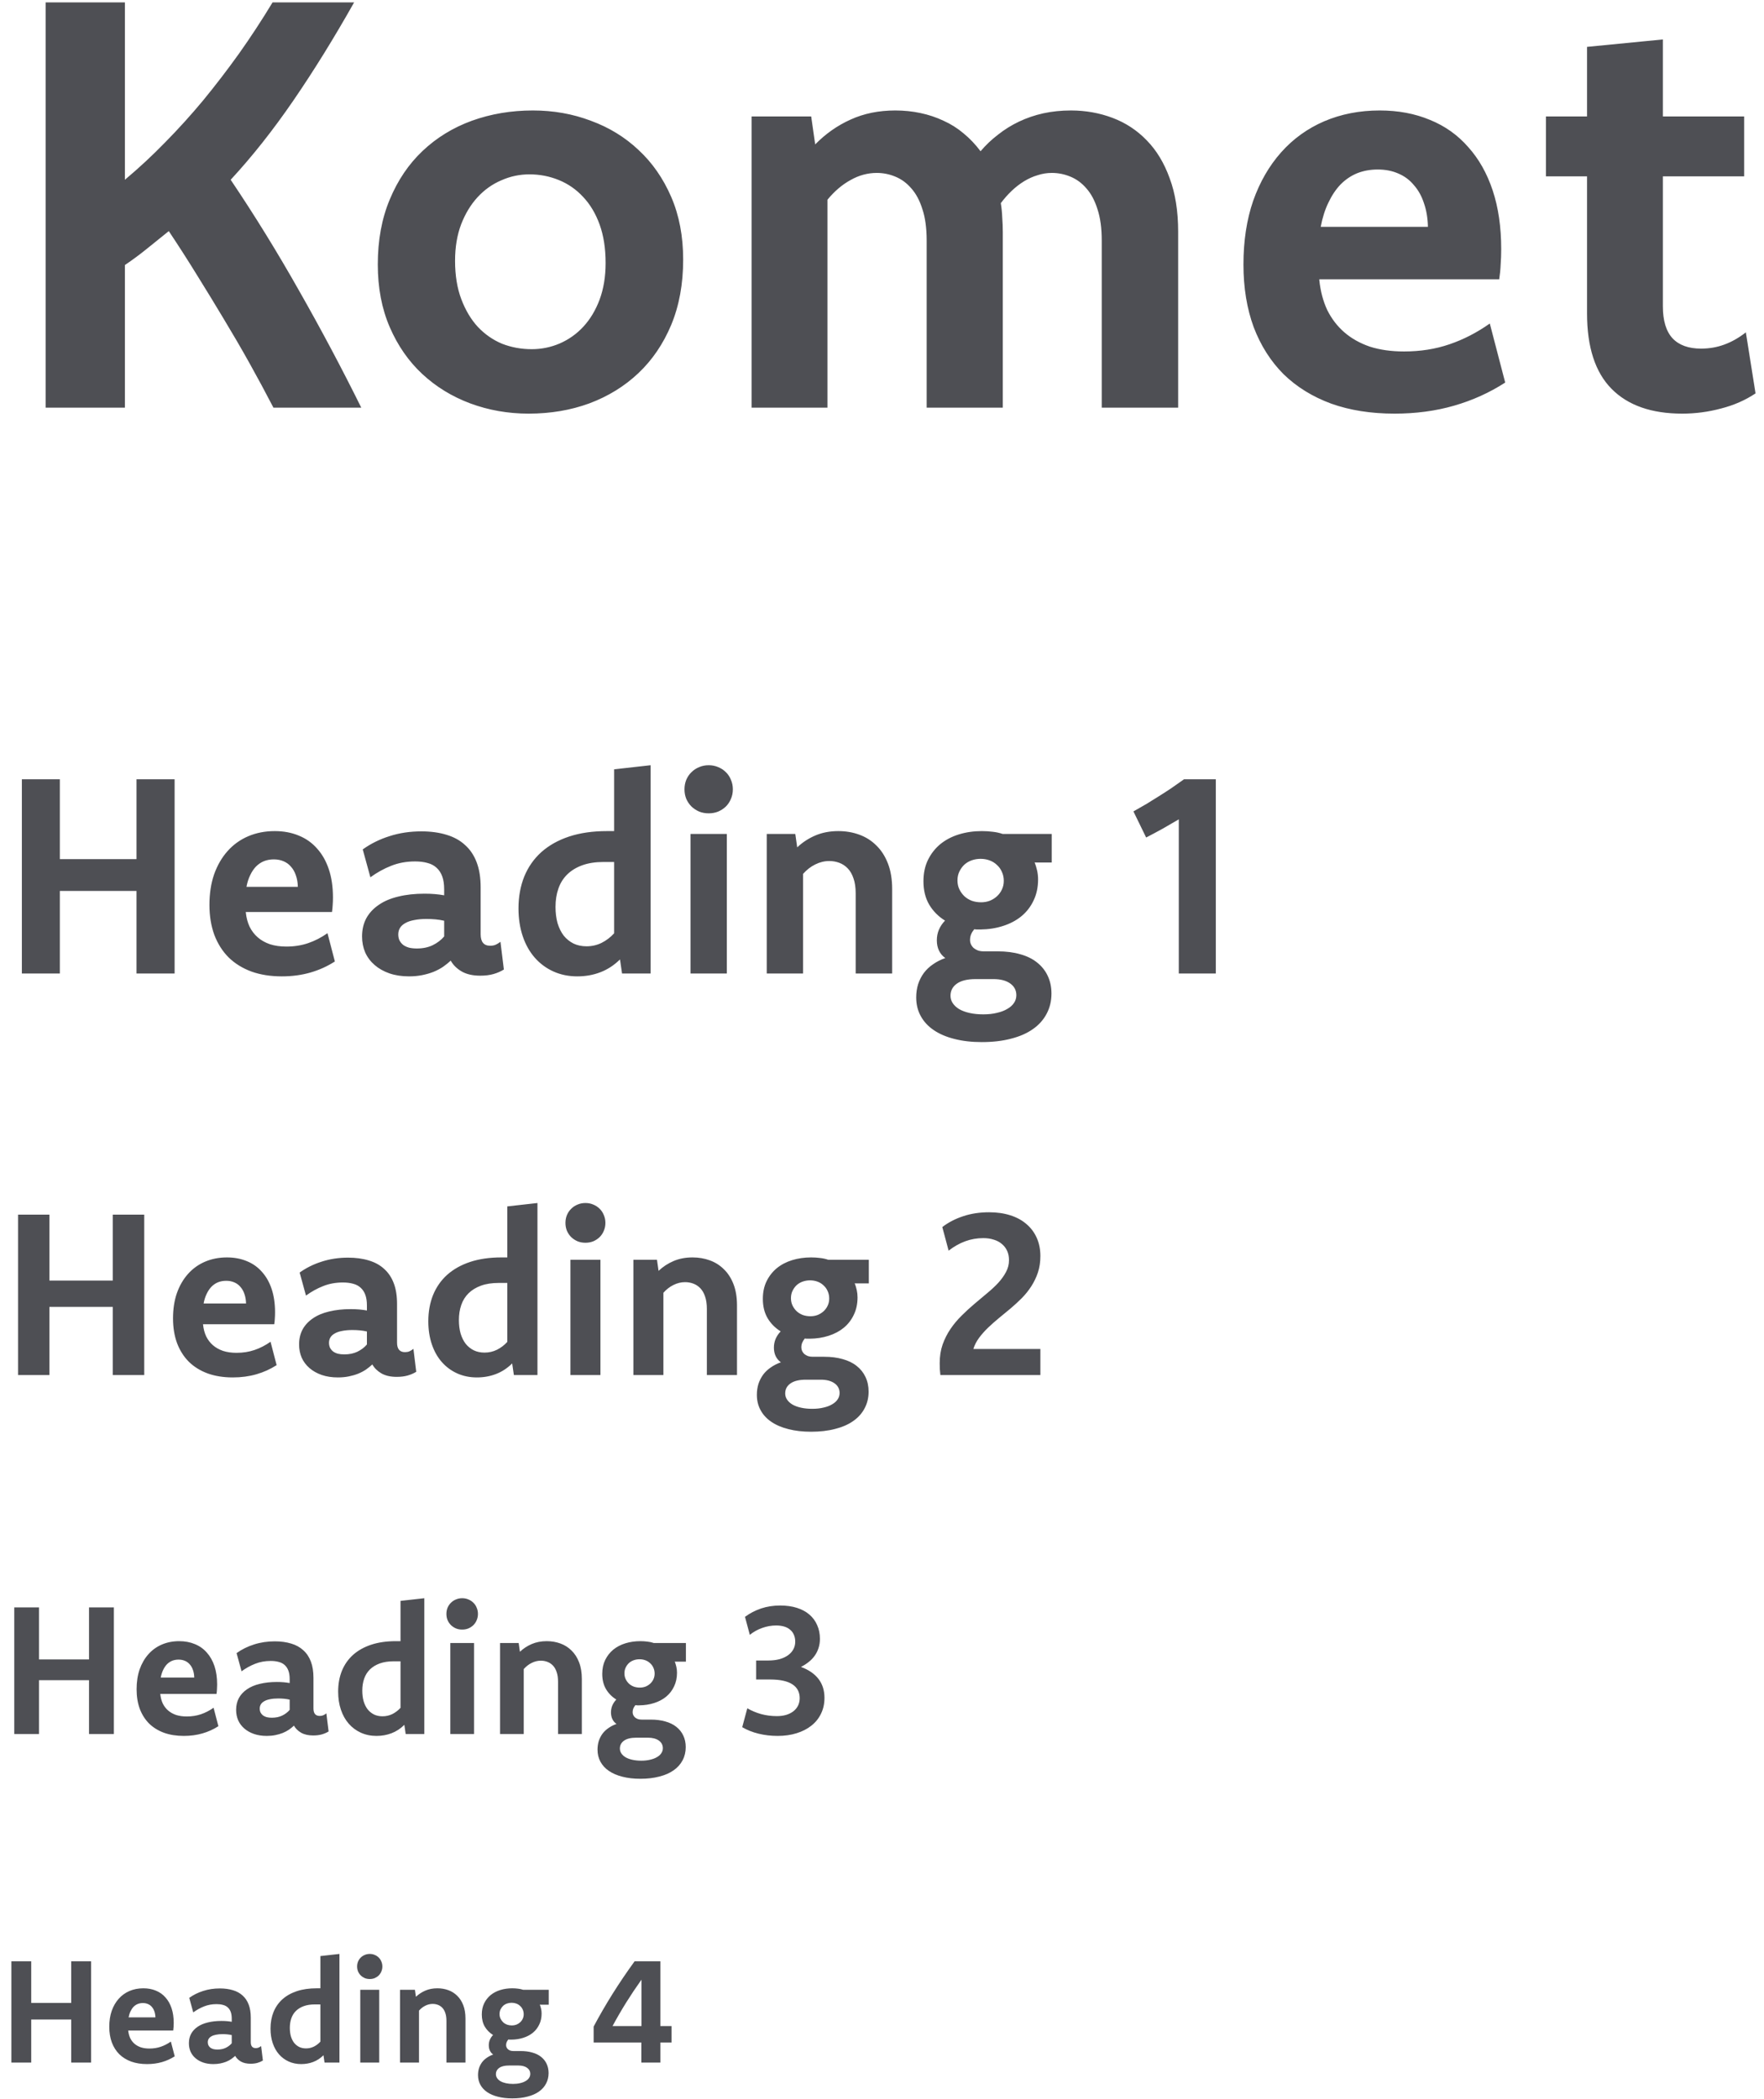 <svg width="290" height="345" viewBox="0 0 290 345" fill="none" xmlns="http://www.w3.org/2000/svg">
<path d="M28.705 160H22.439V146.434H9.838V160H3.594V128.083H9.838V141.2H22.439V128.083H28.705V160ZM55.052 158.023C53.824 158.817 52.484 159.424 51.031 159.843C49.579 160.262 48.014 160.472 46.337 160.472C44.48 160.472 42.818 160.21 41.351 159.686C39.883 159.146 38.633 158.375 37.6 157.372C36.581 156.354 35.795 155.118 35.241 153.666C34.702 152.199 34.433 150.551 34.433 148.725C34.433 146.868 34.687 145.198 35.196 143.716C35.72 142.233 36.454 140.961 37.398 139.897C38.341 138.834 39.471 138.018 40.789 137.449C42.122 136.88 43.582 136.596 45.169 136.596C46.621 136.596 47.939 136.843 49.122 137.337C50.305 137.816 51.308 138.527 52.132 139.471C52.97 140.399 53.614 141.537 54.063 142.885C54.513 144.232 54.737 145.775 54.737 147.512C54.737 147.946 54.722 148.358 54.692 148.747C54.677 149.121 54.64 149.503 54.58 149.893H40.407V149.938C40.497 150.821 40.707 151.615 41.036 152.318C41.38 153.007 41.83 153.591 42.384 154.07C42.938 154.549 43.604 154.924 44.383 155.193C45.176 155.448 46.075 155.575 47.078 155.575C48.366 155.575 49.556 155.388 50.649 155.014C51.758 154.639 52.821 154.093 53.839 153.374L55.052 158.023ZM48.965 145.76C48.95 145.071 48.845 144.45 48.65 143.896C48.471 143.341 48.209 142.87 47.864 142.48C47.535 142.076 47.123 141.769 46.629 141.56C46.15 141.35 45.611 141.245 45.012 141.245C44.428 141.245 43.889 141.342 43.395 141.537C42.915 141.732 42.481 142.024 42.092 142.413C41.717 142.802 41.395 143.282 41.126 143.851C40.856 144.405 40.654 145.041 40.52 145.76H48.965ZM59.634 139.605C60.952 138.662 62.419 137.936 64.036 137.427C65.653 136.903 67.398 136.641 69.269 136.641C70.812 136.641 72.189 136.828 73.402 137.202C74.615 137.562 75.633 138.123 76.457 138.887C77.296 139.635 77.932 140.586 78.366 141.739C78.8 142.877 79.018 144.247 79.018 145.85V153.554C79.018 154.812 79.542 155.44 80.59 155.44C80.919 155.44 81.211 155.388 81.466 155.283C81.735 155.163 82.005 154.999 82.274 154.789L82.836 159.349C82.327 159.663 81.758 159.91 81.129 160.09C80.5 160.27 79.774 160.359 78.95 160.359C77.722 160.359 76.704 160.127 75.895 159.663C75.102 159.199 74.503 158.607 74.099 157.889C73.724 158.233 73.305 158.57 72.841 158.899C72.377 159.214 71.853 159.491 71.269 159.73C70.7 159.955 70.078 160.135 69.404 160.27C68.731 160.404 68.012 160.472 67.248 160.472C66.05 160.472 64.972 160.307 64.014 159.978C63.07 159.648 62.262 159.191 61.588 158.607C60.914 158.023 60.398 157.335 60.038 156.541C59.694 155.732 59.522 154.856 59.522 153.913C59.522 152.79 59.754 151.794 60.218 150.926C60.697 150.057 61.378 149.324 62.262 148.725C63.145 148.111 64.223 147.654 65.496 147.354C66.769 147.04 68.199 146.883 69.786 146.883C70.4 146.883 70.969 146.905 71.493 146.95C72.032 146.995 72.541 147.062 73.02 147.152V146.164C73.02 145.326 72.916 144.622 72.706 144.053C72.496 143.469 72.182 142.99 71.763 142.615C71.358 142.241 70.857 141.979 70.258 141.829C69.674 141.664 69 141.582 68.236 141.582C66.814 141.582 65.504 141.822 64.306 142.301C63.123 142.765 61.985 143.394 60.892 144.188L59.634 139.605ZM73.02 151.33C72.556 151.225 72.085 151.15 71.606 151.105C71.141 151.061 70.647 151.038 70.123 151.038C69.359 151.038 68.686 151.098 68.102 151.218C67.518 151.323 67.031 151.487 66.642 151.712C66.252 151.922 65.96 152.184 65.766 152.498C65.571 152.812 65.474 153.172 65.474 153.576C65.474 153.951 65.541 154.28 65.676 154.564C65.826 154.849 66.028 155.096 66.282 155.306C66.552 155.5 66.874 155.65 67.248 155.755C67.622 155.845 68.049 155.89 68.528 155.89C69.517 155.89 70.385 155.71 71.134 155.351C71.897 154.976 72.526 154.497 73.02 153.913V151.33ZM102.265 160L101.928 157.687C100.954 158.645 99.876 159.349 98.693 159.798C97.525 160.247 96.26 160.472 94.897 160.472C93.475 160.472 92.165 160.202 90.967 159.663C89.784 159.124 88.766 158.368 87.912 157.395C87.059 156.421 86.4 155.246 85.936 153.868C85.471 152.491 85.239 150.971 85.239 149.309C85.239 147.392 85.554 145.647 86.183 144.075C86.826 142.503 87.762 141.163 88.99 140.055C90.233 138.947 91.753 138.093 93.55 137.494C95.362 136.895 97.436 136.596 99.772 136.596C99.981 136.596 100.176 136.596 100.355 136.596C100.55 136.596 100.752 136.596 100.962 136.596V126.443L106.959 125.77V160H102.265ZM100.962 141.672C100.662 141.672 100.37 141.672 100.086 141.672C99.816 141.672 99.532 141.672 99.232 141.672C97.885 141.672 96.717 141.852 95.728 142.211C94.74 142.57 93.917 143.072 93.258 143.716C92.599 144.36 92.112 145.138 91.798 146.052C91.483 146.95 91.326 147.953 91.326 149.062C91.326 150.035 91.439 150.926 91.663 151.734C91.903 152.528 92.24 153.209 92.674 153.778C93.123 154.332 93.662 154.767 94.291 155.081C94.92 155.381 95.631 155.53 96.425 155.53C97.308 155.53 98.132 155.343 98.895 154.969C99.674 154.579 100.363 154.055 100.962 153.396V141.672ZM113.518 137.067H119.492V160H113.518V137.067ZM116.505 125.77C117.074 125.77 117.598 125.874 118.077 126.084C118.556 126.279 118.976 126.556 119.335 126.915C119.694 127.259 119.971 127.679 120.166 128.173C120.376 128.652 120.48 129.169 120.48 129.723C120.48 130.292 120.376 130.816 120.166 131.295C119.971 131.774 119.694 132.193 119.335 132.553C118.976 132.897 118.556 133.174 118.077 133.384C117.598 133.578 117.074 133.676 116.505 133.676C115.936 133.676 115.412 133.578 114.933 133.384C114.453 133.174 114.034 132.897 113.675 132.553C113.315 132.193 113.031 131.774 112.821 131.295C112.627 130.816 112.529 130.292 112.529 129.723C112.529 129.169 112.627 128.652 112.821 128.173C113.031 127.679 113.315 127.259 113.675 126.915C114.034 126.556 114.453 126.279 114.933 126.084C115.412 125.874 115.936 125.77 116.505 125.77ZM126.051 137.067H130.745L131.06 139.269C131.928 138.445 132.924 137.794 134.047 137.314C135.17 136.835 136.428 136.596 137.82 136.596C139.048 136.596 140.194 136.79 141.257 137.18C142.335 137.569 143.271 138.16 144.064 138.954C144.873 139.733 145.509 140.721 145.974 141.919C146.438 143.117 146.67 144.524 146.67 146.142V160H140.673V146.838C140.673 145.865 140.553 145.041 140.313 144.367C140.089 143.693 139.774 143.147 139.37 142.728C138.966 142.308 138.502 142.001 137.978 141.807C137.453 141.612 136.907 141.515 136.338 141.515C135.544 141.515 134.773 141.702 134.024 142.076C133.291 142.436 132.624 142.952 132.025 143.626V160H126.051V137.067ZM170.703 141.762C170.583 141.762 170.479 141.762 170.389 141.762C170.299 141.747 170.201 141.739 170.097 141.739C170.261 142.174 170.396 142.623 170.501 143.087C170.606 143.551 170.658 144.038 170.658 144.547C170.658 145.835 170.411 146.988 169.917 148.006C169.438 149.024 168.771 149.885 167.918 150.589C167.079 151.278 166.076 151.809 164.908 152.184C163.755 152.558 162.505 152.753 161.157 152.768C160.978 152.768 160.805 152.768 160.641 152.768C160.491 152.768 160.334 152.753 160.169 152.723C159.944 152.992 159.772 153.269 159.652 153.554C159.533 153.838 159.473 154.153 159.473 154.497C159.473 154.752 159.525 154.991 159.63 155.216C159.735 155.44 159.884 155.643 160.079 155.822C160.289 155.987 160.528 156.122 160.798 156.227C161.082 156.316 161.397 156.361 161.741 156.361H164.032C165.41 156.361 166.638 156.519 167.716 156.833C168.809 157.132 169.73 157.582 170.479 158.181C171.242 158.78 171.826 159.506 172.23 160.359C172.65 161.228 172.859 162.209 172.859 163.302C172.859 164.515 172.597 165.615 172.073 166.604C171.549 167.607 170.793 168.453 169.805 169.142C168.831 169.83 167.633 170.354 166.211 170.714C164.803 171.088 163.201 171.275 161.404 171.275C159.742 171.275 158.245 171.103 156.912 170.759C155.579 170.429 154.441 169.943 153.498 169.299C152.57 168.67 151.858 167.899 151.364 166.985C150.87 166.087 150.623 165.069 150.623 163.931C150.623 163.167 150.728 162.441 150.938 161.752C151.162 161.078 151.477 160.464 151.881 159.91C152.3 159.356 152.809 158.877 153.408 158.473C154.007 158.053 154.674 157.716 155.407 157.462C154.958 157.147 154.614 156.743 154.374 156.249C154.134 155.755 154.015 155.186 154.015 154.542C154.015 153.928 154.127 153.352 154.352 152.812C154.591 152.258 154.928 151.757 155.362 151.308C154.269 150.634 153.401 149.758 152.757 148.68C152.128 147.602 151.813 146.321 151.813 144.839C151.813 143.521 152.061 142.353 152.555 141.335C153.064 140.302 153.745 139.433 154.599 138.729C155.467 138.026 156.485 137.494 157.653 137.135C158.821 136.775 160.079 136.596 161.427 136.596C162.041 136.596 162.632 136.633 163.201 136.708C163.77 136.768 164.317 136.888 164.841 137.067H172.904V141.762H170.703ZM160.371 160.921C159.038 160.921 158.02 161.168 157.316 161.662C156.613 162.156 156.261 162.823 156.261 163.661C156.261 164.11 156.388 164.522 156.643 164.896C156.897 165.271 157.249 165.593 157.698 165.862C158.162 166.132 158.731 166.341 159.405 166.491C160.079 166.641 160.828 166.716 161.651 166.716C162.49 166.716 163.239 166.633 163.897 166.469C164.571 166.319 165.14 166.102 165.604 165.817C166.084 165.548 166.451 165.218 166.705 164.829C166.96 164.455 167.087 164.035 167.087 163.571C167.087 162.763 166.75 162.119 166.076 161.64C165.402 161.16 164.489 160.921 163.336 160.921H160.371ZM161.202 141.155C160.693 141.155 160.206 141.238 159.742 141.402C159.278 141.567 158.874 141.807 158.529 142.121C158.2 142.436 157.93 142.81 157.721 143.244C157.511 143.678 157.406 144.165 157.406 144.704C157.406 145.243 157.511 145.73 157.721 146.164C157.93 146.598 158.207 146.98 158.552 147.31C158.896 147.624 159.3 147.871 159.765 148.051C160.244 148.215 160.753 148.298 161.292 148.298C161.786 148.298 162.258 148.215 162.707 148.051C163.156 147.871 163.553 147.624 163.897 147.31C164.242 146.995 164.511 146.628 164.706 146.209C164.916 145.775 165.021 145.296 165.021 144.771C165.021 144.232 164.916 143.738 164.706 143.289C164.511 142.84 164.234 142.458 163.875 142.144C163.531 141.814 163.126 141.567 162.662 141.402C162.213 141.238 161.726 141.155 161.202 141.155ZM193.793 134.664C192.88 135.203 191.974 135.727 191.075 136.236C190.177 136.73 189.293 137.202 188.425 137.651L186.336 133.361C187.085 132.942 187.803 132.53 188.492 132.126C189.181 131.707 189.855 131.287 190.514 130.868C191.188 130.449 191.861 130.015 192.535 129.565C193.209 129.101 193.913 128.607 194.646 128.083H199.88V160H193.793V134.664Z" fill="#4E4F54"/>
<path d="M23.713 226H18.536V214.793H8.127V226H2.969V199.634H8.127V210.47H18.536V199.634H23.713V226ZM45.477 224.367C44.463 225.023 43.356 225.524 42.156 225.87C40.956 226.216 39.664 226.39 38.278 226.39C36.745 226.39 35.371 226.173 34.159 225.74C32.947 225.295 31.914 224.658 31.061 223.829C30.219 222.988 29.57 221.967 29.112 220.768C28.667 219.555 28.444 218.195 28.444 216.686C28.444 215.152 28.655 213.772 29.075 212.548C29.508 211.323 30.114 210.272 30.894 209.394C31.673 208.515 32.607 207.841 33.695 207.371C34.796 206.901 36.002 206.666 37.313 206.666C38.513 206.666 39.602 206.87 40.579 207.278C41.556 207.674 42.385 208.262 43.065 209.041C43.758 209.808 44.29 210.748 44.661 211.861C45.032 212.975 45.218 214.249 45.218 215.684C45.218 216.042 45.205 216.382 45.181 216.704C45.168 217.013 45.137 217.329 45.088 217.65H33.38V217.688C33.454 218.417 33.627 219.073 33.899 219.654C34.184 220.223 34.555 220.706 35.013 221.102C35.47 221.497 36.021 221.807 36.664 222.029C37.32 222.24 38.062 222.345 38.891 222.345C39.954 222.345 40.938 222.19 41.841 221.881C42.756 221.572 43.634 221.12 44.476 220.526L45.477 224.367ZM40.449 214.236C40.437 213.667 40.35 213.154 40.19 212.696C40.041 212.239 39.825 211.849 39.54 211.527C39.268 211.193 38.928 210.94 38.52 210.767C38.124 210.593 37.678 210.507 37.184 210.507C36.701 210.507 36.256 210.587 35.848 210.748C35.452 210.909 35.093 211.15 34.772 211.472C34.462 211.793 34.196 212.189 33.974 212.659C33.751 213.117 33.584 213.643 33.473 214.236H40.449ZM49.263 209.152C50.351 208.373 51.563 207.773 52.899 207.353C54.235 206.92 55.676 206.703 57.223 206.703C58.497 206.703 59.635 206.858 60.637 207.167C61.639 207.464 62.48 207.928 63.16 208.559C63.853 209.177 64.379 209.963 64.737 210.915C65.096 211.855 65.275 212.987 65.275 214.311V220.675C65.275 221.714 65.708 222.233 66.574 222.233C66.846 222.233 67.088 222.19 67.298 222.104C67.52 222.005 67.743 221.868 67.966 221.695L68.43 225.462C68.009 225.722 67.539 225.926 67.019 226.074C66.5 226.223 65.9 226.297 65.22 226.297C64.205 226.297 63.364 226.105 62.696 225.722C62.041 225.338 61.546 224.85 61.212 224.256C60.903 224.54 60.556 224.819 60.173 225.091C59.789 225.351 59.356 225.579 58.874 225.777C58.404 225.963 57.891 226.111 57.334 226.223C56.777 226.334 56.184 226.39 55.553 226.39C54.563 226.39 53.672 226.254 52.881 225.981C52.102 225.709 51.434 225.332 50.877 224.85C50.32 224.367 49.894 223.798 49.597 223.143C49.312 222.475 49.17 221.751 49.17 220.972C49.17 220.044 49.362 219.221 49.745 218.504C50.141 217.786 50.704 217.18 51.434 216.686C52.163 216.178 53.054 215.801 54.105 215.554C55.157 215.294 56.338 215.164 57.649 215.164C58.157 215.164 58.627 215.183 59.06 215.22C59.505 215.257 59.925 215.312 60.321 215.387V214.57C60.321 213.878 60.235 213.296 60.062 212.826C59.888 212.344 59.629 211.948 59.282 211.639C58.948 211.329 58.534 211.113 58.039 210.989C57.557 210.853 57 210.785 56.369 210.785C55.194 210.785 54.112 210.983 53.122 211.379C52.145 211.762 51.205 212.282 50.302 212.938L49.263 209.152ZM60.321 218.838C59.938 218.751 59.548 218.689 59.152 218.652C58.769 218.615 58.361 218.597 57.928 218.597C57.297 218.597 56.74 218.646 56.258 218.745C55.775 218.832 55.373 218.968 55.052 219.153C54.73 219.326 54.489 219.543 54.328 219.803C54.167 220.062 54.087 220.359 54.087 220.693C54.087 221.003 54.143 221.275 54.254 221.51C54.378 221.745 54.545 221.949 54.755 222.122C54.977 222.283 55.243 222.407 55.553 222.493C55.862 222.567 56.215 222.604 56.61 222.604C57.427 222.604 58.144 222.456 58.763 222.159C59.394 221.85 59.913 221.454 60.321 220.972V218.838ZM84.48 226L84.201 224.089C83.397 224.881 82.507 225.462 81.529 225.833C80.564 226.204 79.519 226.39 78.394 226.39C77.218 226.39 76.136 226.167 75.147 225.722C74.169 225.276 73.328 224.652 72.623 223.848C71.918 223.044 71.374 222.073 70.99 220.935C70.607 219.797 70.415 218.541 70.415 217.168C70.415 215.585 70.675 214.144 71.194 212.845C71.726 211.546 72.499 210.439 73.514 209.523C74.54 208.608 75.796 207.903 77.28 207.408C78.777 206.913 80.49 206.666 82.42 206.666C82.593 206.666 82.754 206.666 82.902 206.666C83.063 206.666 83.23 206.666 83.403 206.666V198.279L88.357 197.723V226H84.48ZM83.403 210.859C83.156 210.859 82.915 210.859 82.68 210.859C82.457 210.859 82.222 210.859 81.975 210.859C80.861 210.859 79.897 211.008 79.08 211.305C78.264 211.602 77.583 212.016 77.039 212.548C76.495 213.08 76.093 213.723 75.833 214.478C75.573 215.22 75.443 216.049 75.443 216.964C75.443 217.768 75.536 218.504 75.722 219.172C75.92 219.827 76.198 220.39 76.557 220.86C76.928 221.318 77.373 221.677 77.893 221.937C78.412 222.184 79 222.308 79.655 222.308C80.385 222.308 81.065 222.153 81.696 221.844C82.34 221.522 82.909 221.089 83.403 220.545V210.859ZM93.775 207.056H98.711V226H93.775V207.056ZM96.243 197.723C96.713 197.723 97.146 197.809 97.542 197.982C97.938 198.143 98.284 198.372 98.581 198.669C98.878 198.953 99.107 199.3 99.268 199.708C99.441 200.104 99.527 200.531 99.527 200.988C99.527 201.458 99.441 201.891 99.268 202.287C99.107 202.683 98.878 203.029 98.581 203.326C98.284 203.611 97.938 203.84 97.542 204.013C97.146 204.174 96.713 204.254 96.243 204.254C95.773 204.254 95.34 204.174 94.944 204.013C94.549 203.84 94.202 203.611 93.905 203.326C93.608 203.029 93.373 202.683 93.2 202.287C93.039 201.891 92.959 201.458 92.959 200.988C92.959 200.531 93.039 200.104 93.2 199.708C93.373 199.3 93.608 198.953 93.905 198.669C94.202 198.372 94.549 198.143 94.944 197.982C95.34 197.809 95.773 197.723 96.243 197.723ZM104.129 207.056H108.007L108.267 208.874C108.984 208.194 109.807 207.656 110.734 207.26C111.662 206.864 112.701 206.666 113.852 206.666C114.866 206.666 115.812 206.827 116.69 207.148C117.581 207.47 118.354 207.959 119.01 208.614C119.678 209.257 120.203 210.074 120.587 211.063C120.97 212.053 121.162 213.216 121.162 214.552V226H116.208V215.127C116.208 214.323 116.109 213.643 115.911 213.086C115.726 212.529 115.466 212.078 115.132 211.731C114.798 211.385 114.414 211.132 113.981 210.971C113.549 210.81 113.097 210.729 112.627 210.729C111.971 210.729 111.334 210.884 110.716 211.193C110.11 211.49 109.559 211.917 109.064 212.474V226H104.129V207.056ZM141.016 210.934C140.917 210.934 140.83 210.934 140.756 210.934C140.682 210.921 140.601 210.915 140.515 210.915C140.651 211.274 140.762 211.645 140.849 212.028C140.935 212.412 140.979 212.814 140.979 213.234C140.979 214.298 140.774 215.251 140.366 216.092C139.97 216.933 139.42 217.644 138.715 218.226C138.022 218.795 137.193 219.234 136.229 219.543C135.276 219.852 134.243 220.013 133.13 220.025C132.981 220.025 132.839 220.025 132.703 220.025C132.579 220.025 132.45 220.013 132.313 219.988C132.128 220.211 131.986 220.44 131.887 220.675C131.788 220.91 131.738 221.17 131.738 221.454C131.738 221.664 131.782 221.862 131.868 222.048C131.955 222.233 132.078 222.4 132.239 222.549C132.412 222.685 132.61 222.796 132.833 222.883C133.068 222.957 133.328 222.994 133.612 222.994H135.505C136.643 222.994 137.657 223.124 138.548 223.384C139.451 223.631 140.212 224.002 140.83 224.497C141.461 224.992 141.943 225.592 142.277 226.297C142.624 227.014 142.797 227.825 142.797 228.728C142.797 229.729 142.58 230.639 142.147 231.455C141.715 232.284 141.09 232.983 140.273 233.552C139.469 234.121 138.48 234.554 137.305 234.851C136.142 235.16 134.818 235.314 133.334 235.314C131.961 235.314 130.724 235.172 129.623 234.888C128.522 234.616 127.582 234.214 126.803 233.682C126.036 233.162 125.448 232.525 125.04 231.771C124.632 231.028 124.428 230.187 124.428 229.247C124.428 228.616 124.514 228.016 124.688 227.447C124.873 226.891 125.133 226.383 125.467 225.926C125.813 225.468 126.234 225.072 126.729 224.738C127.223 224.392 127.774 224.114 128.38 223.903C128.009 223.644 127.724 223.31 127.526 222.901C127.328 222.493 127.229 222.023 127.229 221.491C127.229 220.984 127.322 220.508 127.508 220.062C127.706 219.605 127.984 219.19 128.343 218.819C127.44 218.263 126.722 217.539 126.19 216.648C125.671 215.758 125.411 214.7 125.411 213.476C125.411 212.387 125.615 211.422 126.023 210.581C126.444 209.728 127.007 209.01 127.712 208.429C128.429 207.847 129.271 207.408 130.235 207.111C131.2 206.814 132.239 206.666 133.353 206.666C133.86 206.666 134.348 206.697 134.818 206.759C135.288 206.808 135.74 206.907 136.173 207.056H142.834V210.934H141.016ZM132.48 226.761C131.38 226.761 130.538 226.965 129.957 227.373C129.376 227.781 129.085 228.332 129.085 229.024C129.085 229.396 129.19 229.736 129.4 230.045C129.611 230.354 129.901 230.62 130.272 230.843C130.656 231.065 131.126 231.239 131.683 231.362C132.239 231.486 132.858 231.548 133.538 231.548C134.231 231.548 134.849 231.48 135.394 231.344C135.95 231.22 136.42 231.041 136.804 230.806C137.2 230.583 137.503 230.311 137.713 229.989C137.923 229.68 138.028 229.334 138.028 228.95C138.028 228.282 137.75 227.75 137.193 227.354C136.637 226.959 135.882 226.761 134.93 226.761H132.48ZM133.167 210.433C132.746 210.433 132.344 210.501 131.961 210.637C131.577 210.773 131.243 210.971 130.959 211.23C130.687 211.49 130.464 211.799 130.291 212.158C130.118 212.517 130.031 212.919 130.031 213.364C130.031 213.81 130.118 214.212 130.291 214.57C130.464 214.929 130.693 215.244 130.978 215.517C131.262 215.776 131.596 215.98 131.979 216.129C132.375 216.265 132.796 216.333 133.241 216.333C133.649 216.333 134.039 216.265 134.41 216.129C134.781 215.98 135.109 215.776 135.394 215.517C135.678 215.257 135.901 214.954 136.062 214.607C136.235 214.249 136.321 213.853 136.321 213.42C136.321 212.975 136.235 212.566 136.062 212.195C135.901 211.824 135.672 211.509 135.375 211.249C135.09 210.977 134.757 210.773 134.373 210.637C134.002 210.501 133.6 210.433 133.167 210.433ZM171.037 226H154.598C154.561 225.666 154.53 225.338 154.505 225.017C154.493 224.683 154.486 224.355 154.486 224.033C154.486 222.92 154.647 221.899 154.969 220.972C155.303 220.044 155.736 219.19 156.268 218.411C156.799 217.632 157.406 216.908 158.086 216.24C158.766 215.56 159.459 214.923 160.164 214.329C160.882 213.723 161.58 213.135 162.261 212.566C162.953 211.997 163.566 211.428 164.098 210.859C164.63 210.278 165.056 209.684 165.378 209.078C165.712 208.46 165.879 207.804 165.879 207.111C165.879 206.555 165.78 206.054 165.582 205.608C165.384 205.163 165.1 204.786 164.729 204.477C164.37 204.155 163.924 203.914 163.393 203.753C162.873 203.58 162.298 203.493 161.667 203.493C160.616 203.493 159.62 203.666 158.68 204.013C157.74 204.359 156.83 204.872 155.952 205.553L154.913 201.675C155.915 200.908 157.059 200.314 158.346 199.894C159.632 199.461 161.055 199.244 162.613 199.244C163.9 199.244 165.062 199.411 166.102 199.745C167.153 200.079 168.037 200.562 168.755 201.192C169.485 201.811 170.048 202.565 170.443 203.456C170.839 204.334 171.037 205.33 171.037 206.443C171.037 207.433 170.901 208.336 170.629 209.152C170.357 209.956 169.998 210.705 169.553 211.397C169.107 212.09 168.588 212.74 167.994 213.346C167.4 213.939 166.782 214.508 166.139 215.053C165.508 215.585 164.871 216.11 164.228 216.63C163.597 217.149 163.003 217.675 162.446 218.207C161.89 218.739 161.395 219.296 160.962 219.877C160.541 220.446 160.226 221.058 160.016 221.714H171.037V226Z" fill="#4E4F54"/>
<path d="M18.721 285H14.634V276.152H6.416V285H2.344V264.185H6.416V272.739H14.634V264.185H18.721V285ZM35.903 283.711C35.102 284.229 34.228 284.624 33.281 284.897C32.334 285.171 31.314 285.308 30.22 285.308C29.009 285.308 27.925 285.137 26.968 284.795C26.011 284.443 25.195 283.94 24.521 283.286C23.857 282.622 23.345 281.816 22.983 280.869C22.632 279.912 22.456 278.838 22.456 277.646C22.456 276.436 22.622 275.347 22.954 274.38C23.296 273.413 23.774 272.583 24.39 271.89C25.005 271.196 25.742 270.664 26.602 270.293C27.471 269.922 28.423 269.736 29.458 269.736C30.405 269.736 31.265 269.897 32.036 270.22C32.808 270.532 33.462 270.996 33.999 271.611C34.546 272.217 34.966 272.959 35.259 273.838C35.552 274.717 35.698 275.723 35.698 276.855C35.698 277.139 35.688 277.407 35.669 277.661C35.659 277.905 35.635 278.154 35.596 278.408H26.352V278.438C26.411 279.014 26.548 279.531 26.763 279.99C26.987 280.439 27.28 280.82 27.642 281.133C28.003 281.445 28.438 281.689 28.945 281.865C29.463 282.031 30.049 282.114 30.703 282.114C31.543 282.114 32.319 281.992 33.032 281.748C33.755 281.504 34.448 281.147 35.112 280.679L35.903 283.711ZM31.934 275.713C31.924 275.264 31.855 274.858 31.729 274.497C31.611 274.136 31.44 273.828 31.216 273.574C31.001 273.311 30.732 273.11 30.41 272.974C30.098 272.837 29.746 272.769 29.355 272.769C28.975 272.769 28.623 272.832 28.301 272.959C27.988 273.086 27.705 273.276 27.451 273.53C27.207 273.784 26.997 274.097 26.821 274.468C26.645 274.829 26.514 275.244 26.426 275.713H31.934ZM38.892 271.699C39.751 271.084 40.708 270.61 41.763 270.278C42.817 269.937 43.955 269.766 45.176 269.766C46.182 269.766 47.08 269.888 47.871 270.132C48.662 270.366 49.326 270.732 49.863 271.23C50.41 271.719 50.825 272.339 51.108 273.091C51.392 273.833 51.533 274.727 51.533 275.771V280.796C51.533 281.616 51.875 282.026 52.559 282.026C52.773 282.026 52.964 281.992 53.13 281.924C53.306 281.846 53.481 281.738 53.657 281.602L54.023 284.575C53.691 284.78 53.32 284.941 52.91 285.059C52.5 285.176 52.026 285.234 51.489 285.234C50.688 285.234 50.024 285.083 49.497 284.78C48.98 284.478 48.589 284.092 48.325 283.623C48.081 283.848 47.808 284.067 47.505 284.282C47.202 284.487 46.86 284.668 46.48 284.824C46.108 284.971 45.703 285.088 45.264 285.176C44.824 285.264 44.355 285.308 43.857 285.308C43.076 285.308 42.373 285.2 41.748 284.985C41.133 284.771 40.605 284.473 40.166 284.092C39.727 283.711 39.39 283.262 39.155 282.744C38.931 282.217 38.818 281.646 38.818 281.03C38.818 280.298 38.97 279.648 39.273 279.082C39.585 278.516 40.029 278.037 40.605 277.646C41.182 277.246 41.885 276.948 42.715 276.753C43.545 276.548 44.477 276.445 45.513 276.445C45.913 276.445 46.284 276.46 46.626 276.489C46.977 276.519 47.31 276.562 47.622 276.621V275.977C47.622 275.43 47.554 274.971 47.417 274.6C47.28 274.219 47.075 273.906 46.802 273.662C46.538 273.418 46.211 273.247 45.82 273.149C45.44 273.042 45 272.988 44.502 272.988C43.574 272.988 42.72 273.145 41.938 273.457C41.167 273.76 40.425 274.17 39.712 274.688L38.892 271.699ZM47.622 279.346C47.319 279.277 47.012 279.229 46.699 279.199C46.397 279.17 46.074 279.155 45.732 279.155C45.234 279.155 44.795 279.194 44.414 279.272C44.033 279.341 43.716 279.448 43.462 279.595C43.208 279.731 43.018 279.902 42.891 280.107C42.764 280.312 42.7 280.547 42.7 280.811C42.7 281.055 42.744 281.27 42.832 281.455C42.93 281.641 43.062 281.802 43.227 281.938C43.403 282.065 43.613 282.163 43.857 282.231C44.102 282.29 44.38 282.319 44.692 282.319C45.337 282.319 45.903 282.202 46.392 281.968C46.89 281.724 47.3 281.411 47.622 281.03V279.346ZM66.694 285L66.475 283.491C65.84 284.116 65.137 284.575 64.365 284.868C63.603 285.161 62.778 285.308 61.89 285.308C60.962 285.308 60.107 285.132 59.326 284.78C58.555 284.429 57.891 283.936 57.334 283.301C56.777 282.666 56.348 281.899 56.045 281.001C55.742 280.103 55.591 279.111 55.591 278.027C55.591 276.777 55.796 275.64 56.206 274.614C56.626 273.589 57.236 272.715 58.037 271.992C58.848 271.27 59.839 270.713 61.011 270.322C62.192 269.932 63.545 269.736 65.068 269.736C65.205 269.736 65.332 269.736 65.449 269.736C65.576 269.736 65.708 269.736 65.845 269.736V263.115L69.756 262.676V285H66.694ZM65.845 273.047C65.649 273.047 65.459 273.047 65.273 273.047C65.098 273.047 64.912 273.047 64.717 273.047C63.838 273.047 63.076 273.164 62.432 273.398C61.787 273.633 61.25 273.96 60.82 274.38C60.391 274.8 60.073 275.308 59.868 275.903C59.663 276.489 59.56 277.144 59.56 277.866C59.56 278.501 59.634 279.082 59.78 279.609C59.937 280.127 60.156 280.571 60.44 280.942C60.732 281.304 61.084 281.587 61.494 281.792C61.904 281.987 62.368 282.085 62.886 282.085C63.462 282.085 63.999 281.963 64.497 281.719C65.005 281.465 65.454 281.123 65.845 280.693V273.047ZM74.033 270.044H77.93V285H74.033V270.044ZM75.981 262.676C76.353 262.676 76.694 262.744 77.007 262.881C77.319 263.008 77.593 263.188 77.827 263.423C78.061 263.647 78.242 263.921 78.369 264.243C78.506 264.556 78.574 264.893 78.574 265.254C78.574 265.625 78.506 265.967 78.369 266.279C78.242 266.592 78.061 266.865 77.827 267.1C77.593 267.324 77.319 267.505 77.007 267.642C76.694 267.769 76.353 267.832 75.981 267.832C75.61 267.832 75.269 267.769 74.956 267.642C74.644 267.505 74.37 267.324 74.136 267.1C73.901 266.865 73.716 266.592 73.579 266.279C73.452 265.967 73.389 265.625 73.389 265.254C73.389 264.893 73.452 264.556 73.579 264.243C73.716 263.921 73.901 263.647 74.136 263.423C74.37 263.188 74.644 263.008 74.956 262.881C75.269 262.744 75.61 262.676 75.981 262.676ZM82.207 270.044H85.269L85.474 271.479C86.04 270.942 86.689 270.518 87.422 270.205C88.154 269.893 88.975 269.736 89.883 269.736C90.684 269.736 91.431 269.863 92.124 270.117C92.827 270.371 93.438 270.757 93.955 271.274C94.482 271.782 94.897 272.427 95.2 273.208C95.503 273.989 95.654 274.907 95.654 275.962V285H91.743V276.416C91.743 275.781 91.665 275.244 91.509 274.805C91.362 274.365 91.157 274.009 90.894 273.735C90.63 273.462 90.327 273.262 89.985 273.135C89.644 273.008 89.287 272.944 88.916 272.944C88.398 272.944 87.895 273.066 87.407 273.311C86.929 273.545 86.494 273.882 86.103 274.321V285H82.207V270.044ZM111.328 273.105C111.25 273.105 111.182 273.105 111.123 273.105C111.064 273.096 111.001 273.091 110.933 273.091C111.04 273.374 111.128 273.667 111.196 273.97C111.265 274.272 111.299 274.59 111.299 274.922C111.299 275.762 111.138 276.514 110.815 277.178C110.503 277.842 110.068 278.403 109.512 278.862C108.965 279.312 108.311 279.658 107.549 279.902C106.797 280.146 105.981 280.273 105.103 280.283C104.985 280.283 104.873 280.283 104.766 280.283C104.668 280.283 104.565 280.273 104.458 280.254C104.312 280.43 104.199 280.61 104.121 280.796C104.043 280.981 104.004 281.187 104.004 281.411C104.004 281.577 104.038 281.733 104.106 281.88C104.175 282.026 104.272 282.158 104.399 282.275C104.536 282.383 104.692 282.471 104.868 282.539C105.054 282.598 105.259 282.627 105.483 282.627H106.978C107.876 282.627 108.677 282.729 109.38 282.935C110.093 283.13 110.693 283.423 111.182 283.813C111.68 284.204 112.061 284.678 112.324 285.234C112.598 285.801 112.734 286.44 112.734 287.153C112.734 287.944 112.563 288.662 112.222 289.307C111.88 289.961 111.387 290.513 110.742 290.962C110.107 291.411 109.326 291.753 108.398 291.987C107.48 292.231 106.436 292.354 105.264 292.354C104.18 292.354 103.203 292.241 102.334 292.017C101.465 291.802 100.723 291.484 100.107 291.064C99.502 290.654 99.038 290.151 98.716 289.556C98.394 288.97 98.232 288.306 98.232 287.563C98.232 287.065 98.301 286.592 98.438 286.143C98.584 285.703 98.789 285.303 99.053 284.941C99.326 284.58 99.658 284.268 100.049 284.004C100.439 283.73 100.874 283.511 101.353 283.345C101.06 283.14 100.835 282.876 100.679 282.554C100.522 282.231 100.444 281.86 100.444 281.44C100.444 281.04 100.518 280.664 100.664 280.312C100.82 279.951 101.04 279.624 101.323 279.331C100.61 278.892 100.044 278.32 99.624 277.617C99.214 276.914 99.009 276.079 99.009 275.112C99.009 274.253 99.17 273.491 99.492 272.827C99.824 272.153 100.269 271.587 100.825 271.128C101.392 270.669 102.056 270.322 102.817 270.088C103.579 269.854 104.399 269.736 105.278 269.736C105.679 269.736 106.064 269.761 106.436 269.81C106.807 269.849 107.163 269.927 107.505 270.044H112.764V273.105H111.328ZM104.59 285.601C103.721 285.601 103.057 285.762 102.598 286.084C102.139 286.406 101.909 286.841 101.909 287.388C101.909 287.681 101.992 287.949 102.158 288.193C102.324 288.438 102.554 288.647 102.847 288.823C103.149 288.999 103.521 289.136 103.96 289.233C104.399 289.331 104.888 289.38 105.425 289.38C105.972 289.38 106.46 289.326 106.89 289.219C107.329 289.121 107.7 288.979 108.003 288.794C108.315 288.618 108.555 288.403 108.721 288.149C108.887 287.905 108.97 287.632 108.97 287.329C108.97 286.802 108.75 286.382 108.311 286.069C107.871 285.757 107.275 285.601 106.523 285.601H104.59ZM105.132 272.71C104.8 272.71 104.482 272.764 104.18 272.871C103.877 272.979 103.613 273.135 103.389 273.34C103.174 273.545 102.998 273.789 102.861 274.072C102.725 274.355 102.656 274.673 102.656 275.024C102.656 275.376 102.725 275.693 102.861 275.977C102.998 276.26 103.179 276.509 103.403 276.724C103.628 276.929 103.892 277.09 104.194 277.207C104.507 277.314 104.839 277.368 105.19 277.368C105.513 277.368 105.82 277.314 106.113 277.207C106.406 277.09 106.665 276.929 106.89 276.724C107.114 276.519 107.29 276.279 107.417 276.006C107.554 275.723 107.622 275.41 107.622 275.068C107.622 274.717 107.554 274.395 107.417 274.102C107.29 273.809 107.109 273.56 106.875 273.354C106.65 273.14 106.387 272.979 106.084 272.871C105.791 272.764 105.474 272.71 105.132 272.71ZM124.307 272.915H126.313C126.997 272.915 127.612 272.842 128.159 272.695C128.706 272.539 129.17 272.324 129.551 272.051C129.932 271.777 130.225 271.45 130.43 271.069C130.635 270.688 130.737 270.273 130.737 269.824C130.737 269.404 130.664 269.028 130.518 268.696C130.381 268.364 130.176 268.086 129.902 267.861C129.639 267.627 129.312 267.451 128.921 267.334C128.53 267.217 128.091 267.158 127.603 267.158C126.831 267.158 126.074 267.29 125.332 267.554C124.59 267.808 123.901 268.188 123.267 268.696L122.476 265.737C123.286 265.142 124.17 264.683 125.127 264.36C126.094 264.038 127.139 263.877 128.262 263.877C129.287 263.877 130.2 264.004 131.001 264.258C131.812 264.512 132.495 264.878 133.052 265.356C133.618 265.835 134.048 266.416 134.341 267.1C134.644 267.773 134.795 268.525 134.795 269.355C134.795 269.902 134.717 270.41 134.561 270.879C134.414 271.338 134.199 271.763 133.916 272.153C133.643 272.534 133.311 272.876 132.92 273.179C132.539 273.481 132.124 273.745 131.675 273.97C132.944 274.438 133.906 275.098 134.561 275.947C135.215 276.797 135.542 277.832 135.542 279.053C135.542 280.02 135.352 280.889 134.971 281.66C134.6 282.432 134.072 283.086 133.389 283.623C132.715 284.16 131.904 284.575 130.957 284.868C130.02 285.161 128.984 285.308 127.852 285.308C126.748 285.308 125.698 285.186 124.702 284.941C123.706 284.697 122.812 284.341 122.021 283.872L122.856 280.767C123.56 281.177 124.316 281.494 125.127 281.719C125.938 281.943 126.802 282.056 127.72 282.056C128.286 282.056 128.799 281.987 129.258 281.851C129.727 281.704 130.122 281.504 130.444 281.25C130.776 280.986 131.03 280.674 131.206 280.312C131.382 279.941 131.47 279.536 131.47 279.097C131.47 278.618 131.372 278.188 131.177 277.808C130.981 277.427 130.684 277.104 130.283 276.841C129.893 276.577 129.39 276.377 128.774 276.24C128.169 276.104 127.456 276.035 126.636 276.035H124.307V272.915Z" fill="#4E4F54"/>
<path d="M14.977 339H11.707V331.922H5.133V339H1.875V322.348H5.133V329.191H11.707V322.348H14.977V339ZM28.723 337.969C28.082 338.383 27.383 338.699 26.625 338.918C25.867 339.137 25.051 339.246 24.176 339.246C23.207 339.246 22.34 339.109 21.574 338.836C20.809 338.555 20.156 338.152 19.617 337.629C19.086 337.098 18.676 336.453 18.387 335.695C18.105 334.93 17.965 334.07 17.965 333.117C17.965 332.148 18.098 331.277 18.363 330.504C18.637 329.73 19.02 329.066 19.512 328.512C20.004 327.957 20.594 327.531 21.281 327.234C21.977 326.938 22.738 326.789 23.566 326.789C24.324 326.789 25.012 326.918 25.629 327.176C26.246 327.426 26.77 327.797 27.199 328.289C27.637 328.773 27.973 329.367 28.207 330.07C28.441 330.773 28.559 331.578 28.559 332.484C28.559 332.711 28.551 332.926 28.535 333.129C28.527 333.324 28.508 333.523 28.477 333.727H21.082V333.75C21.129 334.211 21.238 334.625 21.41 334.992C21.59 335.352 21.824 335.656 22.113 335.906C22.402 336.156 22.75 336.352 23.156 336.492C23.57 336.625 24.039 336.691 24.562 336.691C25.234 336.691 25.855 336.594 26.426 336.398C27.004 336.203 27.559 335.918 28.09 335.543L28.723 337.969ZM25.547 331.57C25.539 331.211 25.484 330.887 25.383 330.598C25.289 330.309 25.152 330.062 24.973 329.859C24.801 329.648 24.586 329.488 24.328 329.379C24.078 329.27 23.797 329.215 23.484 329.215C23.18 329.215 22.898 329.266 22.641 329.367C22.391 329.469 22.164 329.621 21.961 329.824C21.766 330.027 21.598 330.277 21.457 330.574C21.316 330.863 21.211 331.195 21.141 331.57H25.547ZM31.113 328.359C31.801 327.867 32.566 327.488 33.41 327.223C34.254 326.949 35.164 326.812 36.141 326.812C36.945 326.812 37.664 326.91 38.297 327.105C38.93 327.293 39.461 327.586 39.891 327.984C40.328 328.375 40.66 328.871 40.887 329.473C41.113 330.066 41.227 330.781 41.227 331.617V335.637C41.227 336.293 41.5 336.621 42.047 336.621C42.219 336.621 42.371 336.594 42.504 336.539C42.645 336.477 42.785 336.391 42.926 336.281L43.219 338.66C42.953 338.824 42.656 338.953 42.328 339.047C42 339.141 41.621 339.188 41.191 339.188C40.551 339.188 40.02 339.066 39.598 338.824C39.184 338.582 38.871 338.273 38.66 337.898C38.465 338.078 38.246 338.254 38.004 338.426C37.762 338.59 37.488 338.734 37.184 338.859C36.887 338.977 36.562 339.07 36.211 339.141C35.859 339.211 35.484 339.246 35.086 339.246C34.461 339.246 33.898 339.16 33.398 338.988C32.906 338.816 32.484 338.578 32.133 338.273C31.781 337.969 31.512 337.609 31.324 337.195C31.145 336.773 31.055 336.316 31.055 335.824C31.055 335.238 31.176 334.719 31.418 334.266C31.668 333.812 32.023 333.43 32.484 333.117C32.945 332.797 33.508 332.559 34.172 332.402C34.836 332.238 35.582 332.156 36.41 332.156C36.73 332.156 37.027 332.168 37.301 332.191C37.582 332.215 37.848 332.25 38.098 332.297V331.781C38.098 331.344 38.043 330.977 37.934 330.68C37.824 330.375 37.66 330.125 37.441 329.93C37.23 329.734 36.969 329.598 36.656 329.52C36.352 329.434 36 329.391 35.602 329.391C34.859 329.391 34.176 329.516 33.551 329.766C32.934 330.008 32.34 330.336 31.77 330.75L31.113 328.359ZM38.098 334.477C37.855 334.422 37.609 334.383 37.359 334.359C37.117 334.336 36.859 334.324 36.586 334.324C36.188 334.324 35.836 334.355 35.531 334.418C35.227 334.473 34.973 334.559 34.77 334.676C34.566 334.785 34.414 334.922 34.312 335.086C34.211 335.25 34.16 335.438 34.16 335.648C34.16 335.844 34.195 336.016 34.266 336.164C34.344 336.312 34.449 336.441 34.582 336.551C34.723 336.652 34.891 336.73 35.086 336.785C35.281 336.832 35.504 336.855 35.754 336.855C36.27 336.855 36.723 336.762 37.113 336.574C37.512 336.379 37.84 336.129 38.098 335.824V334.477ZM53.355 339L53.18 337.793C52.672 338.293 52.109 338.66 51.492 338.895C50.883 339.129 50.223 339.246 49.512 339.246C48.77 339.246 48.086 339.105 47.461 338.824C46.844 338.543 46.312 338.148 45.867 337.641C45.422 337.133 45.078 336.52 44.836 335.801C44.594 335.082 44.473 334.289 44.473 333.422C44.473 332.422 44.637 331.512 44.965 330.691C45.301 329.871 45.789 329.172 46.43 328.594C47.078 328.016 47.871 327.57 48.809 327.258C49.754 326.945 50.836 326.789 52.055 326.789C52.164 326.789 52.266 326.789 52.359 326.789C52.461 326.789 52.566 326.789 52.676 326.789V321.492L55.805 321.141V339H53.355ZM52.676 329.438C52.52 329.438 52.367 329.438 52.219 329.438C52.078 329.438 51.93 329.438 51.773 329.438C51.07 329.438 50.461 329.531 49.945 329.719C49.43 329.906 49 330.168 48.656 330.504C48.312 330.84 48.059 331.246 47.895 331.723C47.73 332.191 47.648 332.715 47.648 333.293C47.648 333.801 47.707 334.266 47.824 334.688C47.949 335.102 48.125 335.457 48.352 335.754C48.586 336.043 48.867 336.27 49.195 336.434C49.523 336.59 49.895 336.668 50.309 336.668C50.77 336.668 51.199 336.57 51.598 336.375C52.004 336.172 52.363 335.898 52.676 335.555V329.438ZM59.227 327.035H62.344V339H59.227V327.035ZM60.785 321.141C61.082 321.141 61.355 321.195 61.605 321.305C61.855 321.406 62.074 321.551 62.262 321.738C62.449 321.918 62.594 322.137 62.695 322.395C62.805 322.645 62.859 322.914 62.859 323.203C62.859 323.5 62.805 323.773 62.695 324.023C62.594 324.273 62.449 324.492 62.262 324.68C62.074 324.859 61.855 325.004 61.605 325.113C61.355 325.215 61.082 325.266 60.785 325.266C60.488 325.266 60.215 325.215 59.965 325.113C59.715 325.004 59.496 324.859 59.309 324.68C59.121 324.492 58.973 324.273 58.863 324.023C58.762 323.773 58.711 323.5 58.711 323.203C58.711 322.914 58.762 322.645 58.863 322.395C58.973 322.137 59.121 321.918 59.309 321.738C59.496 321.551 59.715 321.406 59.965 321.305C60.215 321.195 60.488 321.141 60.785 321.141ZM65.766 327.035H68.215L68.379 328.184C68.832 327.754 69.352 327.414 69.938 327.164C70.523 326.914 71.18 326.789 71.906 326.789C72.547 326.789 73.144 326.891 73.699 327.094C74.262 327.297 74.75 327.605 75.164 328.02C75.586 328.426 75.918 328.941 76.16 329.566C76.402 330.191 76.523 330.926 76.523 331.77V339H73.394V332.133C73.394 331.625 73.332 331.195 73.207 330.844C73.09 330.492 72.926 330.207 72.715 329.988C72.504 329.77 72.262 329.609 71.988 329.508C71.715 329.406 71.43 329.355 71.133 329.355C70.719 329.355 70.316 329.453 69.926 329.648C69.543 329.836 69.195 330.105 68.883 330.457V339H65.766V327.035ZM89.062 329.484C89 329.484 88.945 329.484 88.898 329.484C88.852 329.477 88.801 329.473 88.746 329.473C88.832 329.699 88.902 329.934 88.957 330.176C89.012 330.418 89.039 330.672 89.039 330.938C89.039 331.609 88.91 332.211 88.652 332.742C88.402 333.273 88.055 333.723 87.609 334.09C87.172 334.449 86.648 334.727 86.039 334.922C85.438 335.117 84.785 335.219 84.082 335.227C83.988 335.227 83.898 335.227 83.812 335.227C83.734 335.227 83.652 335.219 83.566 335.203C83.449 335.344 83.359 335.488 83.297 335.637C83.234 335.785 83.203 335.949 83.203 336.129C83.203 336.262 83.231 336.387 83.285 336.504C83.34 336.621 83.418 336.727 83.519 336.82C83.629 336.906 83.754 336.977 83.894 337.031C84.043 337.078 84.207 337.102 84.387 337.102H85.582C86.301 337.102 86.941 337.184 87.504 337.348C88.074 337.504 88.555 337.738 88.945 338.051C89.344 338.363 89.648 338.742 89.859 339.188C90.078 339.641 90.188 340.152 90.188 340.723C90.188 341.355 90.051 341.93 89.777 342.445C89.504 342.969 89.109 343.41 88.594 343.77C88.086 344.129 87.461 344.402 86.719 344.59C85.984 344.785 85.148 344.883 84.211 344.883C83.344 344.883 82.562 344.793 81.867 344.613C81.172 344.441 80.578 344.188 80.086 343.852C79.602 343.523 79.231 343.121 78.973 342.645C78.715 342.176 78.586 341.645 78.586 341.051C78.586 340.652 78.641 340.273 78.75 339.914C78.867 339.562 79.031 339.242 79.242 338.953C79.461 338.664 79.727 338.414 80.039 338.203C80.352 337.984 80.699 337.809 81.082 337.676C80.848 337.512 80.668 337.301 80.543 337.043C80.418 336.785 80.356 336.488 80.356 336.152C80.356 335.832 80.414 335.531 80.531 335.25C80.656 334.961 80.832 334.699 81.059 334.465C80.488 334.113 80.035 333.656 79.699 333.094C79.371 332.531 79.207 331.863 79.207 331.09C79.207 330.402 79.336 329.793 79.594 329.262C79.859 328.723 80.215 328.27 80.66 327.902C81.113 327.535 81.644 327.258 82.254 327.07C82.863 326.883 83.519 326.789 84.223 326.789C84.543 326.789 84.852 326.809 85.148 326.848C85.445 326.879 85.731 326.941 86.004 327.035H90.211V329.484H89.062ZM83.672 339.48C82.977 339.48 82.445 339.609 82.078 339.867C81.711 340.125 81.527 340.473 81.527 340.91C81.527 341.145 81.594 341.359 81.727 341.555C81.859 341.75 82.043 341.918 82.277 342.059C82.519 342.199 82.816 342.309 83.168 342.387C83.519 342.465 83.91 342.504 84.34 342.504C84.777 342.504 85.168 342.461 85.512 342.375C85.863 342.297 86.16 342.184 86.402 342.035C86.652 341.895 86.844 341.723 86.977 341.52C87.109 341.324 87.176 341.105 87.176 340.863C87.176 340.441 87 340.105 86.648 339.855C86.297 339.605 85.82 339.48 85.219 339.48H83.672ZM84.106 329.168C83.84 329.168 83.586 329.211 83.344 329.297C83.102 329.383 82.891 329.508 82.711 329.672C82.539 329.836 82.398 330.031 82.289 330.258C82.18 330.484 82.125 330.738 82.125 331.02C82.125 331.301 82.18 331.555 82.289 331.781C82.398 332.008 82.543 332.207 82.723 332.379C82.902 332.543 83.113 332.672 83.356 332.766C83.606 332.852 83.871 332.895 84.152 332.895C84.41 332.895 84.656 332.852 84.891 332.766C85.125 332.672 85.332 332.543 85.512 332.379C85.691 332.215 85.832 332.023 85.934 331.805C86.043 331.578 86.098 331.328 86.098 331.055C86.098 330.773 86.043 330.516 85.934 330.281C85.832 330.047 85.688 329.848 85.5 329.684C85.32 329.512 85.109 329.383 84.867 329.297C84.633 329.211 84.379 329.168 84.106 329.168ZM108.562 333H110.402V335.695H108.562V339H105.434V335.695H97.594V333.082C98.547 331.285 99.582 329.496 100.699 327.715C101.816 325.934 103.027 324.145 104.332 322.348H108.562V333ZM105.457 325.371C104.582 326.598 103.746 327.848 102.949 329.121C102.16 330.387 101.41 331.68 100.699 333H105.457V325.371Z" fill="#4E4F54"/>
<path d="M7.5 0.391H20.531V29.547C22.844 27.609 25.062 25.547 27.188 23.359C29.344 21.172 31.422 18.875 33.422 16.469C35.422 14.031 37.375 11.484 39.281 8.828C41.188 6.141 43.031 3.328 44.812 0.391H58.219C54.906 6.266 51.578 11.641 48.234 16.516C44.891 21.391 41.453 25.734 37.922 29.547C41.859 35.391 45.609 41.469 49.172 47.781C52.766 54.094 56.172 60.5 59.391 67H44.953C43.672 64.531 42.359 62.094 41.016 59.688C39.672 57.281 38.281 54.891 36.844 52.516C35.406 50.109 33.938 47.703 32.438 45.297C30.938 42.859 29.375 40.422 27.75 37.984C26.5 38.984 25.297 39.953 24.141 40.891C22.984 41.828 21.781 42.719 20.531 43.562V67H7.5V0.391ZM87.609 18.156C90.984 18.156 94.156 18.719 97.125 19.844C100.125 20.938 102.75 22.547 105 24.672C107.25 26.766 109.031 29.328 110.344 32.359C111.656 35.391 112.312 38.828 112.312 42.672C112.312 46.672 111.656 50.25 110.344 53.406C109.031 56.531 107.234 59.172 104.953 61.328C102.672 63.484 99.984 65.141 96.891 66.297C93.828 67.422 90.5 67.984 86.906 67.984C83.531 67.984 80.328 67.422 77.297 66.297C74.297 65.172 71.672 63.562 69.422 61.469C67.172 59.375 65.391 56.812 64.078 53.781C62.766 50.75 62.109 47.312 62.109 43.469C62.109 39.469 62.766 35.906 64.078 32.781C65.391 29.625 67.188 26.969 69.469 24.812C71.781 22.625 74.484 20.969 77.578 19.844C80.703 18.719 84.047 18.156 87.609 18.156ZM87.047 28.656C85.422 28.656 83.875 28.984 82.406 29.641C80.938 30.266 79.641 31.188 78.516 32.406C77.391 33.625 76.484 35.125 75.797 36.906C75.141 38.656 74.812 40.641 74.812 42.859C74.812 45.266 75.156 47.375 75.844 49.188C76.531 51 77.438 52.516 78.562 53.734C79.719 54.953 81.047 55.875 82.547 56.5C84.078 57.094 85.703 57.391 87.422 57.391C89.016 57.391 90.547 57.078 92.016 56.453C93.516 55.797 94.812 54.875 95.906 53.688C97.031 52.469 97.922 50.984 98.578 49.234C99.234 47.453 99.562 45.453 99.562 43.234C99.562 40.828 99.234 38.719 98.578 36.906C97.922 35.094 97.016 33.578 95.859 32.359C94.734 31.141 93.406 30.219 91.875 29.594C90.344 28.969 88.734 28.656 87.047 28.656ZM123.562 19.141H133.359L134.016 23.734C135.734 21.984 137.672 20.625 139.828 19.656C142.016 18.656 144.469 18.156 147.188 18.156C148.625 18.156 150 18.297 151.312 18.578C152.656 18.859 153.922 19.281 155.109 19.844C156.297 20.375 157.391 21.062 158.391 21.906C159.422 22.75 160.359 23.734 161.203 24.859C162.047 23.859 163 22.953 164.062 22.141C165.125 21.297 166.281 20.578 167.531 19.984C168.781 19.391 170.109 18.938 171.516 18.625C172.953 18.312 174.469 18.156 176.062 18.156C178.469 18.156 180.75 18.562 182.906 19.375C185.062 20.188 186.938 21.422 188.531 23.078C190.125 24.703 191.375 26.766 192.281 29.266C193.219 31.766 193.688 34.703 193.688 38.078V67H181.125V39.531C181.125 37.5 180.891 35.781 180.422 34.375C179.984 32.969 179.375 31.828 178.594 30.953C177.844 30.078 176.969 29.438 175.969 29.031C175 28.625 173.984 28.422 172.922 28.422C172.109 28.422 171.328 28.547 170.578 28.797C169.828 29.016 169.094 29.344 168.375 29.781C167.656 30.219 166.969 30.75 166.312 31.375C165.688 31.969 165.094 32.641 164.531 33.391C164.656 34.141 164.734 34.922 164.766 35.734C164.828 36.516 164.859 37.344 164.859 38.219V67H152.344V39.531C152.344 37.5 152.109 35.781 151.641 34.375C151.203 32.969 150.594 31.828 149.812 30.953C149.062 30.078 148.188 29.438 147.188 29.031C146.219 28.625 145.203 28.422 144.141 28.422C142.641 28.422 141.203 28.812 139.828 29.594C138.453 30.344 137.188 31.422 136.031 32.828V67H123.562V19.141ZM247.453 62.875C244.891 64.531 242.094 65.797 239.062 66.672C236.031 67.547 232.766 67.984 229.266 67.984C225.391 67.984 221.922 67.438 218.859 66.344C215.797 65.219 213.188 63.609 211.031 61.516C208.906 59.391 207.266 56.812 206.109 53.781C204.984 50.719 204.422 47.281 204.422 43.469C204.422 39.594 204.953 36.109 206.016 33.016C207.109 29.922 208.641 27.266 210.609 25.047C212.578 22.828 214.938 21.125 217.688 19.938C220.469 18.75 223.516 18.156 226.828 18.156C229.859 18.156 232.609 18.672 235.078 19.703C237.547 20.703 239.641 22.188 241.359 24.156C243.109 26.094 244.453 28.469 245.391 31.281C246.328 34.094 246.797 37.312 246.797 40.938C246.797 41.844 246.766 42.703 246.703 43.516C246.672 44.297 246.594 45.094 246.469 45.906H216.891V46C217.078 47.844 217.516 49.5 218.203 50.969C218.922 52.406 219.859 53.625 221.016 54.625C222.172 55.625 223.562 56.406 225.188 56.969C226.844 57.5 228.719 57.766 230.812 57.766C233.5 57.766 235.984 57.375 238.266 56.594C240.578 55.812 242.797 54.672 244.922 53.172L247.453 62.875ZM234.75 37.281C234.719 35.844 234.5 34.547 234.094 33.391C233.719 32.234 233.172 31.25 232.453 30.438C231.766 29.594 230.906 28.953 229.875 28.516C228.875 28.078 227.75 27.859 226.5 27.859C225.281 27.859 224.156 28.062 223.125 28.469C222.125 28.875 221.219 29.484 220.406 30.297C219.625 31.109 218.953 32.109 218.391 33.297C217.828 34.453 217.406 35.781 217.125 37.281H234.75ZM254.156 28.984V19.141H260.906V7.703L273.375 6.484V19.141H286.734V28.984H273.375V50.359C273.375 52.703 273.906 54.453 274.969 55.609C276.031 56.734 277.594 57.297 279.656 57.297C281 57.297 282.266 57.078 283.453 56.641C284.672 56.203 285.859 55.531 287.016 54.625L288.609 64.656C286.922 65.781 285.031 66.609 282.938 67.141C280.844 67.703 278.719 67.984 276.562 67.984C271.5 67.984 267.625 66.625 264.938 63.906C262.25 61.188 260.906 57.047 260.906 51.484V28.984H254.156Z" fill="#4E4F54"/>
</svg>
